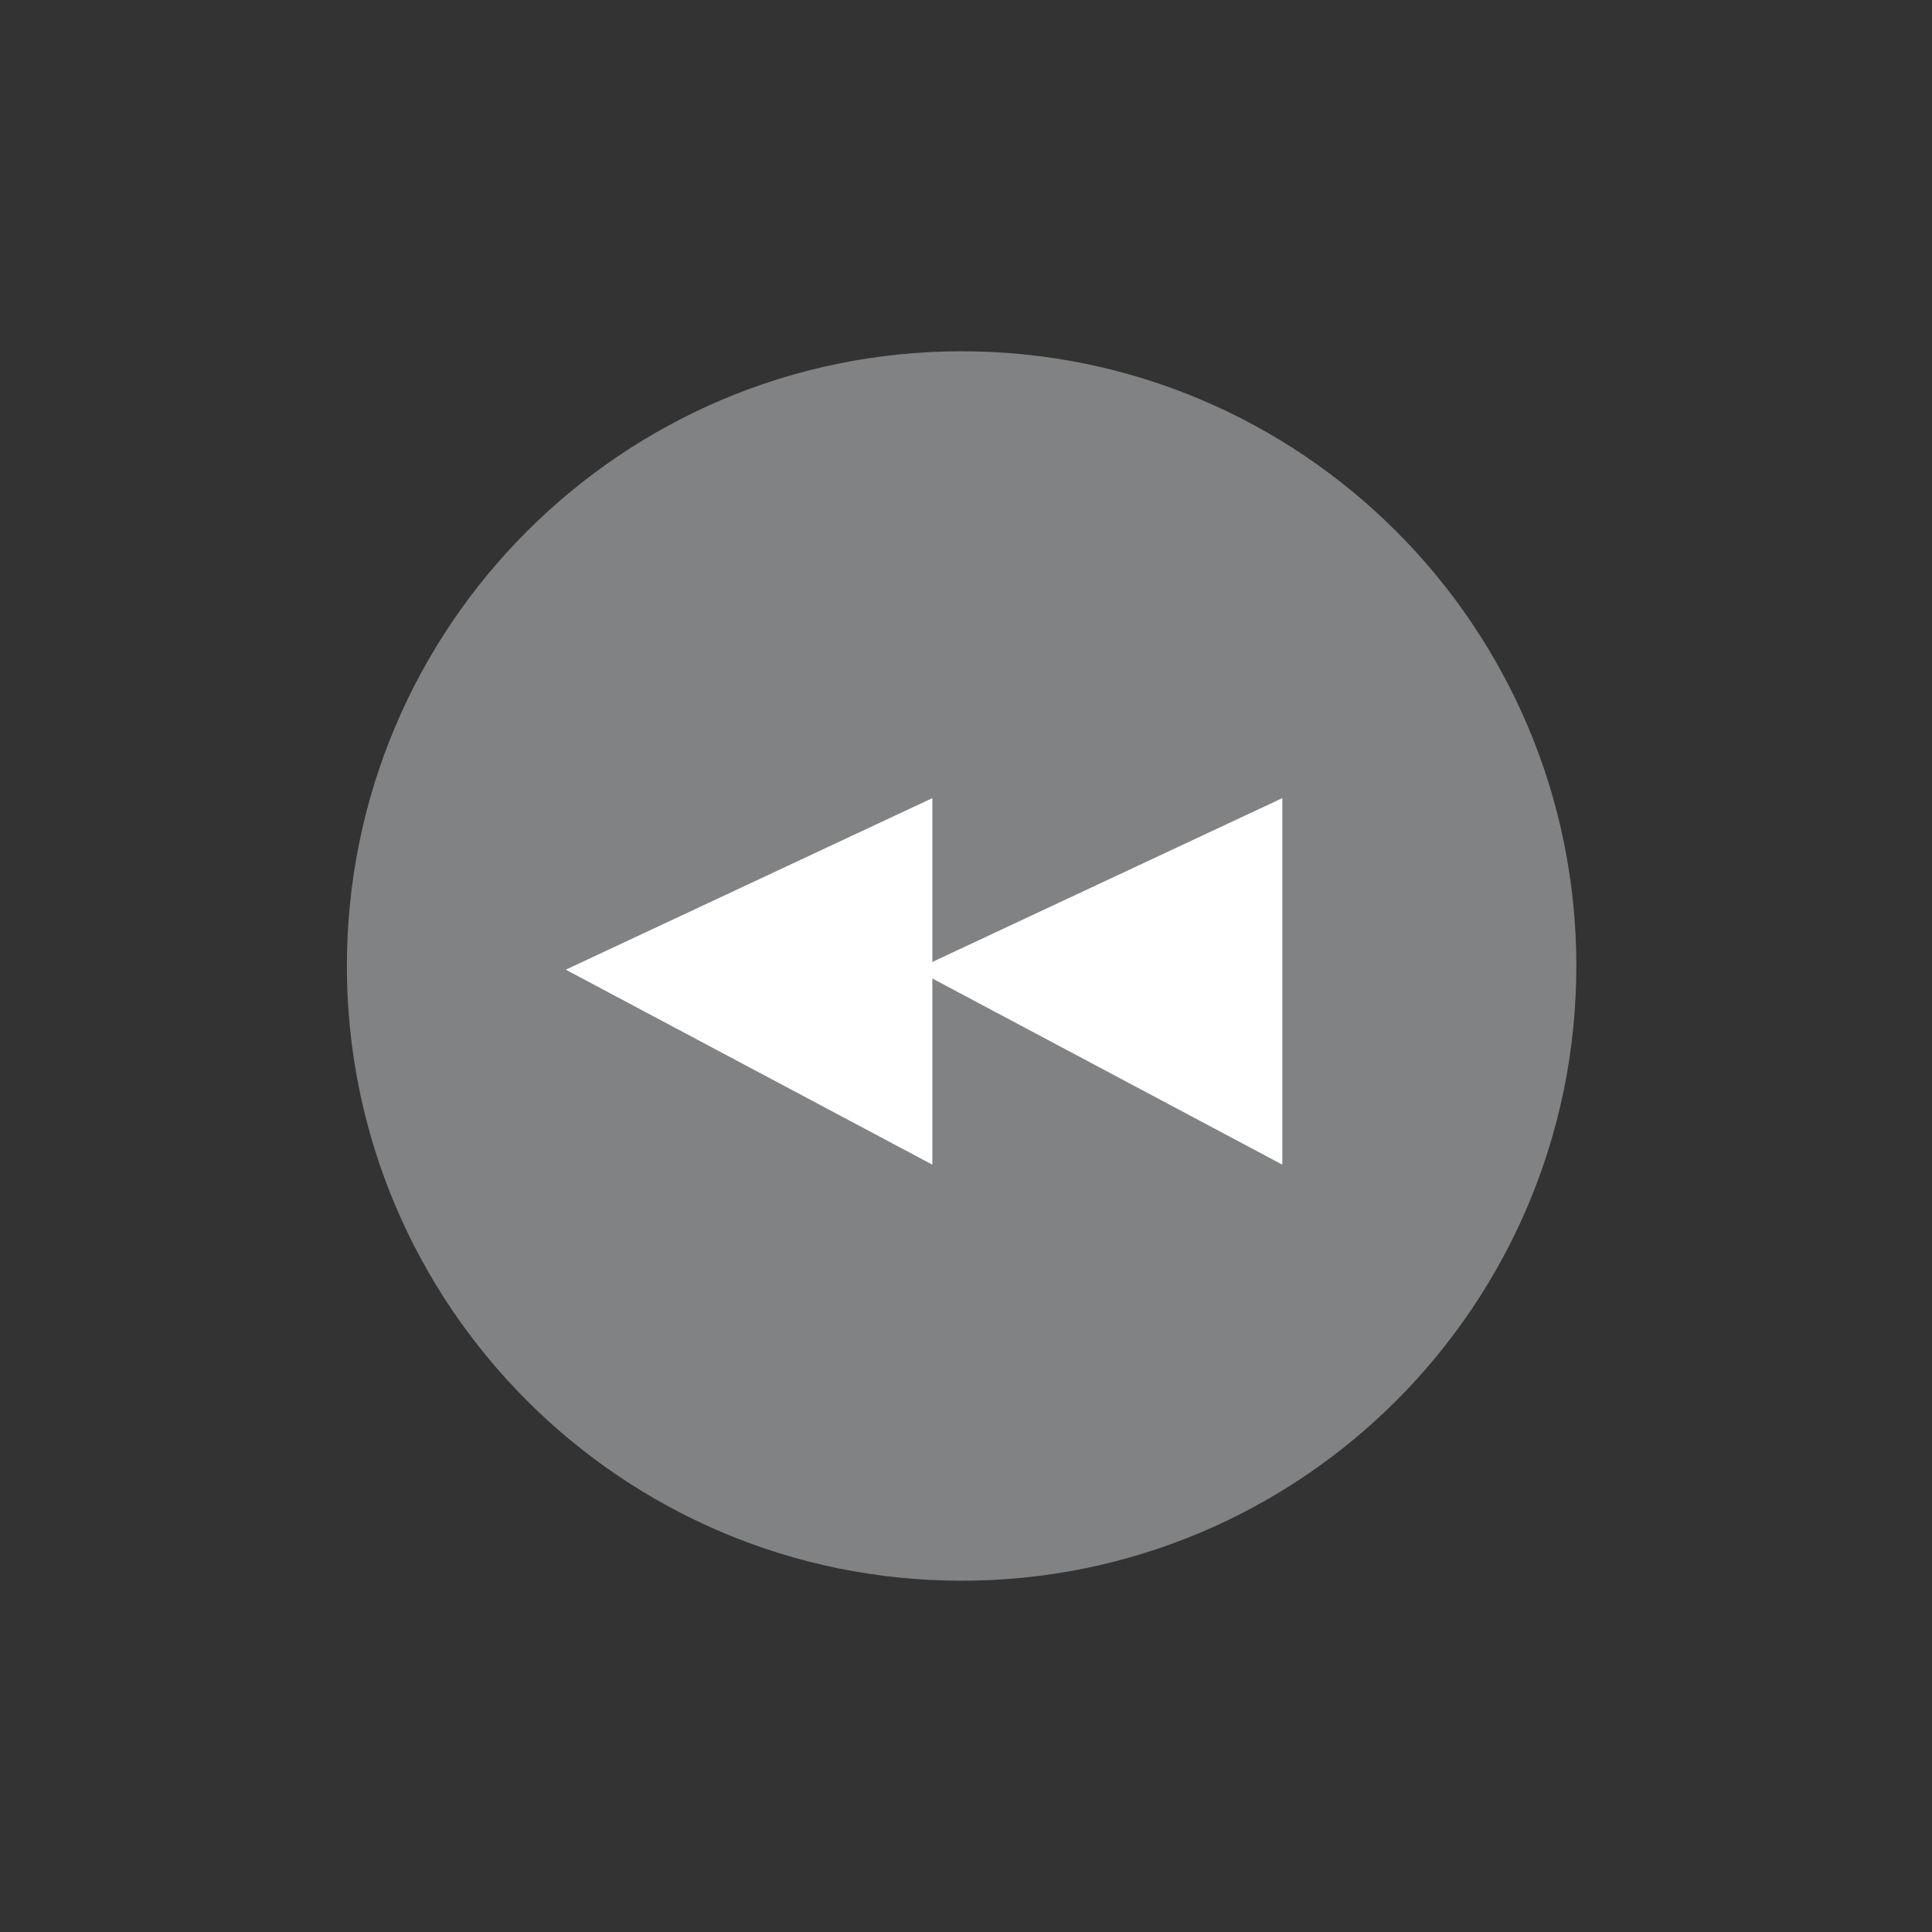 <?xml version="1.0" ?><!DOCTYPE svg  PUBLIC '-//W3C//DTD SVG 1.1//EN'  'http://www.w3.org/Graphics/SVG/1.1/DTD/svg11.dtd'><svg enable-background="new 0 0 55 55" height="55px" version="1.1" viewBox="0 0 55 55" width="55px" x="0px" xml:space="preserve" xmlns="http://www.w3.org/2000/svg" xmlns:xlink="http://www.w3.org/1999/xlink" y="0px"><rect x="0" y="0" width="55" height="55" fill="#333333" stroke="none"/><g display="block" id="media-seek-backward">
	<g display="inline">
		<path d="M44.875,27.5c0,9.664-7.836,17.5-17.5,17.5s-17.5-7.836-17.5-17.5S17.711,10,27.375,10    S44.875,17.836,44.875,27.5" fill="#808284"/>
		<path d="M26.071,27.605l10.434,5.55c0,0,0,0,0-10.434L26.071,27.605z" fill="#FFFFFF" id="path2825_52_"/>
		<path d="M16.107,27.605l10.435,5.55c0,0,0,0,0-10.434L16.107,27.605z" fill="#FFFFFF" id="path2825_51_"/>
	</g>
</g></svg>